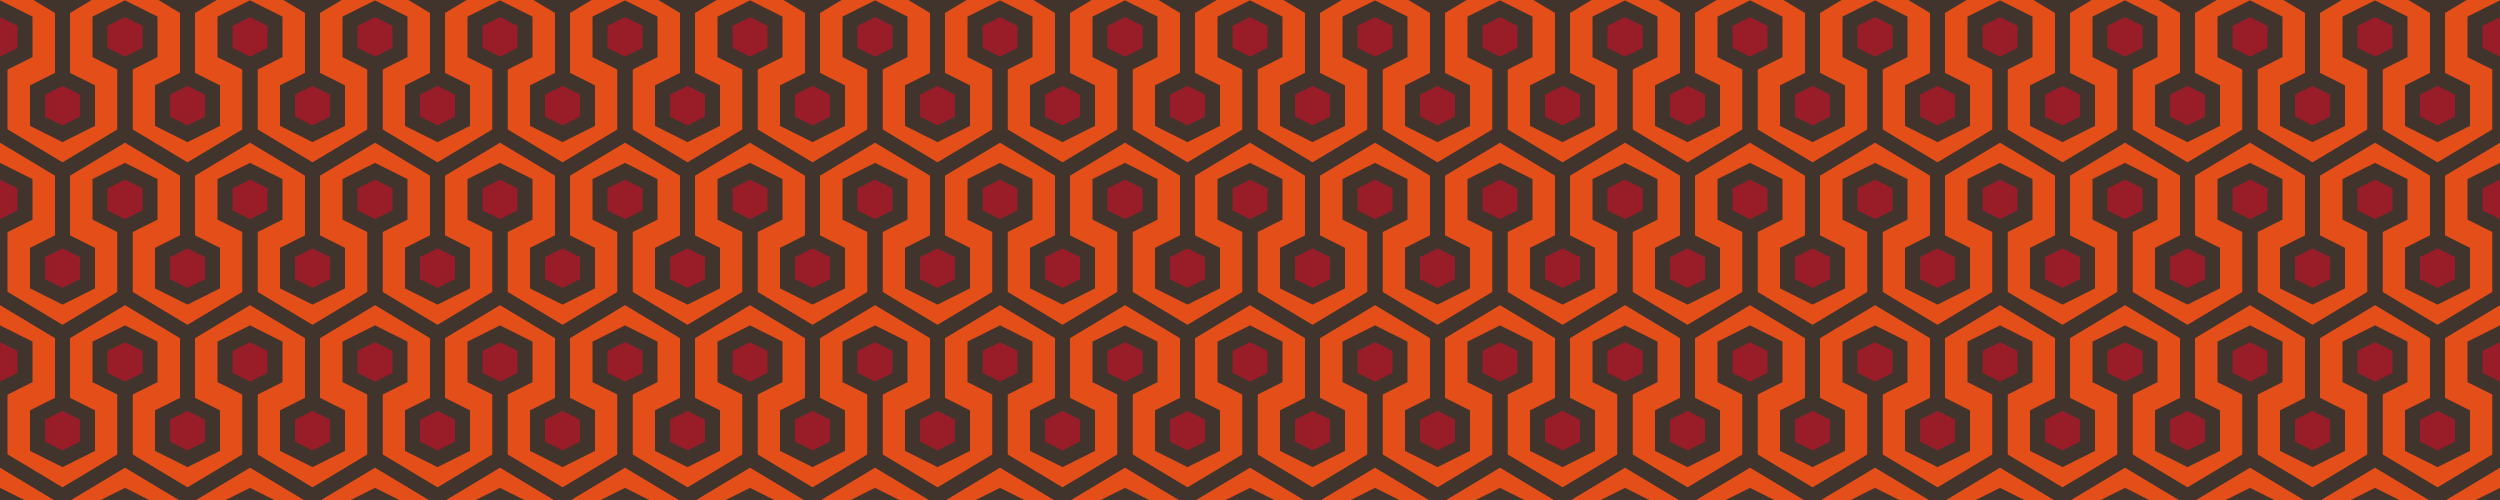 <?xml version="1.0"?>
<!-- Generated by SVGo -->
<svg width="2000" height="400"
     xmlns="http://www.w3.org/2000/svg"
     xmlns:xlink="http://www.w3.org/1999/xlink">
<desc>Generated with https://github.com/marcelmue/konstrukt</desc>
<defs>
<g id="unit">
<polyline points="0,100 0,40 50,10 100,40 100,100" style="fill:none" />
<polygon points="50,40 70,50 70,75 50,85 30,75 30,50" />
</g>
<g id="runit">
<g transform="translate(150,180) rotate(180)">
<use x="0" y="0" xlink:href="#unit" />
</g>
</g>
</defs>
<rect x="0" y="0" width="2000" height="400" style="fill:rgb(227,78,25)" />
<g style="stroke:rgb(65,52,44);stroke-width:12;fill:rgb(153,29,40)">
<use x="-50" y="-33" xlink:href="#unit" />
<use x="-50" y="-33" xlink:href="#runit" />
<use x="50" y="-33" xlink:href="#unit" />
<use x="50" y="-33" xlink:href="#runit" />
<use x="150" y="-33" xlink:href="#unit" />
<use x="150" y="-33" xlink:href="#runit" />
<use x="250" y="-33" xlink:href="#unit" />
<use x="250" y="-33" xlink:href="#runit" />
<use x="350" y="-33" xlink:href="#unit" />
<use x="350" y="-33" xlink:href="#runit" />
<use x="450" y="-33" xlink:href="#unit" />
<use x="450" y="-33" xlink:href="#runit" />
<use x="550" y="-33" xlink:href="#unit" />
<use x="550" y="-33" xlink:href="#runit" />
<use x="650" y="-33" xlink:href="#unit" />
<use x="650" y="-33" xlink:href="#runit" />
<use x="750" y="-33" xlink:href="#unit" />
<use x="750" y="-33" xlink:href="#runit" />
<use x="850" y="-33" xlink:href="#unit" />
<use x="850" y="-33" xlink:href="#runit" />
<use x="950" y="-33" xlink:href="#unit" />
<use x="950" y="-33" xlink:href="#runit" />
<use x="1050" y="-33" xlink:href="#unit" />
<use x="1050" y="-33" xlink:href="#runit" />
<use x="1150" y="-33" xlink:href="#unit" />
<use x="1150" y="-33" xlink:href="#runit" />
<use x="1250" y="-33" xlink:href="#unit" />
<use x="1250" y="-33" xlink:href="#runit" />
<use x="1350" y="-33" xlink:href="#unit" />
<use x="1350" y="-33" xlink:href="#runit" />
<use x="1450" y="-33" xlink:href="#unit" />
<use x="1450" y="-33" xlink:href="#runit" />
<use x="1550" y="-33" xlink:href="#unit" />
<use x="1550" y="-33" xlink:href="#runit" />
<use x="1650" y="-33" xlink:href="#unit" />
<use x="1650" y="-33" xlink:href="#runit" />
<use x="1750" y="-33" xlink:href="#unit" />
<use x="1750" y="-33" xlink:href="#runit" />
<use x="1850" y="-33" xlink:href="#unit" />
<use x="1850" y="-33" xlink:href="#runit" />
<use x="1950" y="-33" xlink:href="#unit" />
<use x="1950" y="-33" xlink:href="#runit" />
<use x="-50" y="97" xlink:href="#unit" />
<use x="-50" y="97" xlink:href="#runit" />
<use x="50" y="97" xlink:href="#unit" />
<use x="50" y="97" xlink:href="#runit" />
<use x="150" y="97" xlink:href="#unit" />
<use x="150" y="97" xlink:href="#runit" />
<use x="250" y="97" xlink:href="#unit" />
<use x="250" y="97" xlink:href="#runit" />
<use x="350" y="97" xlink:href="#unit" />
<use x="350" y="97" xlink:href="#runit" />
<use x="450" y="97" xlink:href="#unit" />
<use x="450" y="97" xlink:href="#runit" />
<use x="550" y="97" xlink:href="#unit" />
<use x="550" y="97" xlink:href="#runit" />
<use x="650" y="97" xlink:href="#unit" />
<use x="650" y="97" xlink:href="#runit" />
<use x="750" y="97" xlink:href="#unit" />
<use x="750" y="97" xlink:href="#runit" />
<use x="850" y="97" xlink:href="#unit" />
<use x="850" y="97" xlink:href="#runit" />
<use x="950" y="97" xlink:href="#unit" />
<use x="950" y="97" xlink:href="#runit" />
<use x="1050" y="97" xlink:href="#unit" />
<use x="1050" y="97" xlink:href="#runit" />
<use x="1150" y="97" xlink:href="#unit" />
<use x="1150" y="97" xlink:href="#runit" />
<use x="1250" y="97" xlink:href="#unit" />
<use x="1250" y="97" xlink:href="#runit" />
<use x="1350" y="97" xlink:href="#unit" />
<use x="1350" y="97" xlink:href="#runit" />
<use x="1450" y="97" xlink:href="#unit" />
<use x="1450" y="97" xlink:href="#runit" />
<use x="1550" y="97" xlink:href="#unit" />
<use x="1550" y="97" xlink:href="#runit" />
<use x="1650" y="97" xlink:href="#unit" />
<use x="1650" y="97" xlink:href="#runit" />
<use x="1750" y="97" xlink:href="#unit" />
<use x="1750" y="97" xlink:href="#runit" />
<use x="1850" y="97" xlink:href="#unit" />
<use x="1850" y="97" xlink:href="#runit" />
<use x="1950" y="97" xlink:href="#unit" />
<use x="1950" y="97" xlink:href="#runit" />
<use x="-50" y="227" xlink:href="#unit" />
<use x="-50" y="227" xlink:href="#runit" />
<use x="50" y="227" xlink:href="#unit" />
<use x="50" y="227" xlink:href="#runit" />
<use x="150" y="227" xlink:href="#unit" />
<use x="150" y="227" xlink:href="#runit" />
<use x="250" y="227" xlink:href="#unit" />
<use x="250" y="227" xlink:href="#runit" />
<use x="350" y="227" xlink:href="#unit" />
<use x="350" y="227" xlink:href="#runit" />
<use x="450" y="227" xlink:href="#unit" />
<use x="450" y="227" xlink:href="#runit" />
<use x="550" y="227" xlink:href="#unit" />
<use x="550" y="227" xlink:href="#runit" />
<use x="650" y="227" xlink:href="#unit" />
<use x="650" y="227" xlink:href="#runit" />
<use x="750" y="227" xlink:href="#unit" />
<use x="750" y="227" xlink:href="#runit" />
<use x="850" y="227" xlink:href="#unit" />
<use x="850" y="227" xlink:href="#runit" />
<use x="950" y="227" xlink:href="#unit" />
<use x="950" y="227" xlink:href="#runit" />
<use x="1050" y="227" xlink:href="#unit" />
<use x="1050" y="227" xlink:href="#runit" />
<use x="1150" y="227" xlink:href="#unit" />
<use x="1150" y="227" xlink:href="#runit" />
<use x="1250" y="227" xlink:href="#unit" />
<use x="1250" y="227" xlink:href="#runit" />
<use x="1350" y="227" xlink:href="#unit" />
<use x="1350" y="227" xlink:href="#runit" />
<use x="1450" y="227" xlink:href="#unit" />
<use x="1450" y="227" xlink:href="#runit" />
<use x="1550" y="227" xlink:href="#unit" />
<use x="1550" y="227" xlink:href="#runit" />
<use x="1650" y="227" xlink:href="#unit" />
<use x="1650" y="227" xlink:href="#runit" />
<use x="1750" y="227" xlink:href="#unit" />
<use x="1750" y="227" xlink:href="#runit" />
<use x="1850" y="227" xlink:href="#unit" />
<use x="1850" y="227" xlink:href="#runit" />
<use x="1950" y="227" xlink:href="#unit" />
<use x="1950" y="227" xlink:href="#runit" />
<use x="-50" y="357" xlink:href="#unit" />
<use x="-50" y="357" xlink:href="#runit" />
<use x="50" y="357" xlink:href="#unit" />
<use x="50" y="357" xlink:href="#runit" />
<use x="150" y="357" xlink:href="#unit" />
<use x="150" y="357" xlink:href="#runit" />
<use x="250" y="357" xlink:href="#unit" />
<use x="250" y="357" xlink:href="#runit" />
<use x="350" y="357" xlink:href="#unit" />
<use x="350" y="357" xlink:href="#runit" />
<use x="450" y="357" xlink:href="#unit" />
<use x="450" y="357" xlink:href="#runit" />
<use x="550" y="357" xlink:href="#unit" />
<use x="550" y="357" xlink:href="#runit" />
<use x="650" y="357" xlink:href="#unit" />
<use x="650" y="357" xlink:href="#runit" />
<use x="750" y="357" xlink:href="#unit" />
<use x="750" y="357" xlink:href="#runit" />
<use x="850" y="357" xlink:href="#unit" />
<use x="850" y="357" xlink:href="#runit" />
<use x="950" y="357" xlink:href="#unit" />
<use x="950" y="357" xlink:href="#runit" />
<use x="1050" y="357" xlink:href="#unit" />
<use x="1050" y="357" xlink:href="#runit" />
<use x="1150" y="357" xlink:href="#unit" />
<use x="1150" y="357" xlink:href="#runit" />
<use x="1250" y="357" xlink:href="#unit" />
<use x="1250" y="357" xlink:href="#runit" />
<use x="1350" y="357" xlink:href="#unit" />
<use x="1350" y="357" xlink:href="#runit" />
<use x="1450" y="357" xlink:href="#unit" />
<use x="1450" y="357" xlink:href="#runit" />
<use x="1550" y="357" xlink:href="#unit" />
<use x="1550" y="357" xlink:href="#runit" />
<use x="1650" y="357" xlink:href="#unit" />
<use x="1650" y="357" xlink:href="#runit" />
<use x="1750" y="357" xlink:href="#unit" />
<use x="1750" y="357" xlink:href="#runit" />
<use x="1850" y="357" xlink:href="#unit" />
<use x="1850" y="357" xlink:href="#runit" />
<use x="1950" y="357" xlink:href="#unit" />
<use x="1950" y="357" xlink:href="#runit" />
</g>
</svg>
